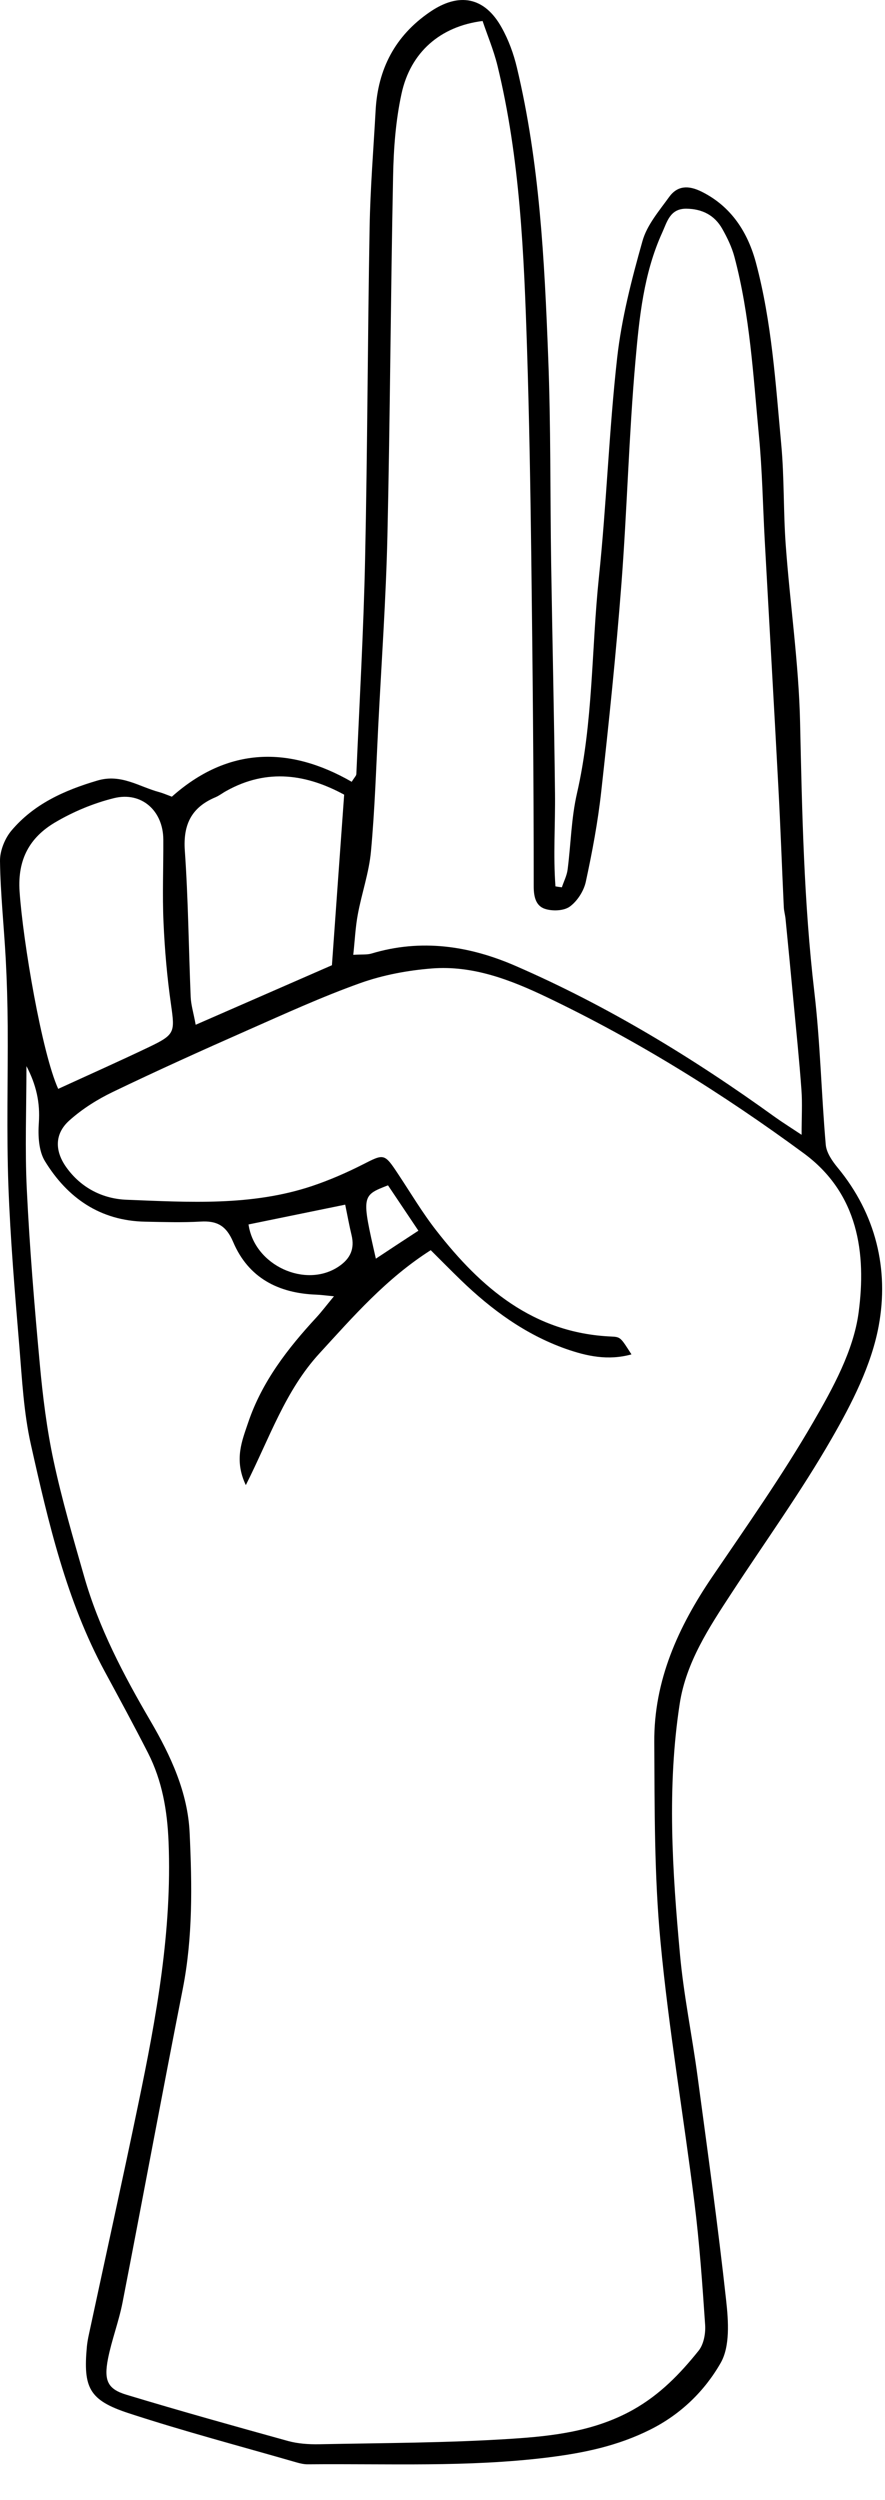 <svg width="17" height="48" viewBox="0 0 17 48" fill="none" xmlns="http://www.w3.org/2000/svg">
<path fill-rule="evenodd" clip-rule="evenodd" d="M10.793 17.037C10.83 16.924 10.888 16.814 10.903 16.698C10.966 16.211 10.973 15.713 11.082 15.237C11.396 13.869 11.36 12.469 11.504 11.086C11.651 9.684 11.698 8.271 11.855 6.87C11.94 6.114 12.133 5.365 12.341 4.629C12.426 4.323 12.659 4.052 12.852 3.784C13.012 3.562 13.223 3.554 13.477 3.68C14.055 3.967 14.367 4.471 14.521 5.045C14.825 6.183 14.899 7.363 15.007 8.533C15.067 9.178 15.046 9.83 15.094 10.476C15.177 11.609 15.344 12.739 15.369 13.873C15.407 15.602 15.441 17.327 15.643 19.049C15.757 20.02 15.777 21.003 15.862 21.979C15.875 22.132 15.987 22.294 16.091 22.42C16.827 23.312 17.079 24.374 16.879 25.458C16.74 26.211 16.364 26.947 15.975 27.622C15.389 28.642 14.697 29.602 14.052 30.589C13.62 31.249 13.179 31.918 13.057 32.71C12.81 34.312 12.915 35.924 13.062 37.528C13.133 38.308 13.294 39.08 13.398 39.857C13.591 41.295 13.791 42.731 13.949 44.172C13.993 44.569 14.025 45.053 13.843 45.37C13.537 45.905 13.08 46.355 12.492 46.649C11.864 46.964 11.213 47.099 10.519 47.185C8.988 47.374 7.456 47.301 5.923 47.316C5.846 47.318 5.766 47.3 5.691 47.278C4.617 46.968 3.535 46.683 2.472 46.335C1.71 46.085 1.596 45.847 1.669 45.053C1.677 44.975 1.691 44.897 1.708 44.82C2.025 43.342 2.352 41.866 2.659 40.386C3.003 38.731 3.306 37.072 3.238 35.367C3.214 34.766 3.116 34.194 2.844 33.659C2.576 33.134 2.295 32.616 2.014 32.097C1.275 30.731 0.929 29.234 0.594 27.739C0.457 27.13 0.424 26.495 0.373 25.87C0.287 24.835 0.199 23.799 0.161 22.761C0.125 21.741 0.154 20.718 0.148 19.697C0.145 19.268 0.133 18.839 0.11 18.411C0.076 17.785 0.009 17.16 6.96095e-05 16.534C-0.003 16.338 0.091 16.102 0.218 15.95C0.65 15.437 1.234 15.175 1.871 14.987C2.327 14.852 2.67 15.105 3.058 15.209C3.132 15.229 3.201 15.26 3.301 15.297C4.377 14.34 5.554 14.32 6.756 15.011C6.808 14.926 6.844 14.895 6.845 14.862C6.905 13.487 6.984 12.112 7.013 10.736C7.059 8.611 7.062 6.486 7.1 4.361C7.113 3.614 7.174 2.869 7.215 2.123C7.258 1.326 7.589 0.688 8.255 0.232C8.816 -0.154 9.309 -0.06 9.636 0.529C9.769 0.766 9.866 1.032 9.929 1.297C10.365 3.123 10.459 4.989 10.53 6.854C10.582 8.171 10.567 9.491 10.587 10.81C10.61 12.284 10.645 13.758 10.661 15.232C10.668 15.828 10.625 16.425 10.67 17.019C10.71 17.026 10.752 17.032 10.793 17.037ZM6.136 25.986C5.479 26.702 5.185 27.596 4.722 28.515C4.49 28.025 4.651 27.66 4.769 27.308C5.033 26.529 5.526 25.892 6.077 25.296C6.179 25.185 6.27 25.064 6.415 24.889C6.251 24.874 6.162 24.861 6.074 24.858C5.344 24.831 4.77 24.533 4.479 23.847C4.346 23.534 4.169 23.436 3.853 23.455C3.5 23.475 3.145 23.464 2.791 23.457C1.925 23.441 1.296 23.002 0.862 22.293C0.742 22.096 0.729 21.803 0.746 21.559C0.773 21.173 0.697 20.83 0.508 20.47C0.508 21.286 0.477 22.064 0.515 22.84C0.569 23.956 0.661 25.072 0.764 26.185C0.821 26.808 0.898 27.434 1.029 28.046C1.189 28.794 1.405 29.531 1.616 30.268C1.898 31.257 2.374 32.161 2.891 33.045C3.281 33.713 3.608 34.417 3.643 35.194C3.689 36.193 3.706 37.197 3.51 38.192C3.115 40.195 2.744 42.203 2.354 44.208C2.283 44.573 2.146 44.926 2.074 45.291C1.993 45.708 2.067 45.871 2.428 45.98C3.46 46.292 4.499 46.582 5.539 46.87C5.725 46.92 5.928 46.934 6.122 46.931C7.36 46.906 8.6 46.906 9.835 46.825C10.631 46.773 11.426 46.68 12.16 46.269C12.678 45.978 13.064 45.578 13.42 45.134C13.518 45.012 13.556 44.803 13.545 44.639C13.492 43.857 13.437 43.074 13.34 42.296C13.131 40.622 12.844 38.955 12.687 37.277C12.567 36.008 12.575 34.725 12.568 33.448C12.56 32.266 13.028 31.236 13.683 30.273C14.346 29.298 15.027 28.33 15.618 27.311C15.999 26.654 16.395 25.934 16.493 25.203C16.644 24.067 16.49 22.915 15.437 22.142C13.88 20.997 12.247 19.979 10.501 19.145C9.802 18.811 9.081 18.533 8.294 18.595C7.829 18.632 7.353 18.721 6.915 18.878C6.176 19.142 5.459 19.471 4.74 19.788C3.877 20.169 3.017 20.557 2.167 20.966C1.87 21.109 1.58 21.292 1.335 21.511C1.046 21.767 1.049 22.098 1.274 22.413C1.558 22.811 1.977 23.019 2.434 23.036C3.629 23.082 4.835 23.161 5.998 22.771C6.331 22.659 6.657 22.517 6.97 22.358C7.381 22.149 7.382 22.14 7.656 22.555C7.894 22.914 8.115 23.287 8.38 23.626C9.239 24.729 10.249 25.597 11.742 25.662C11.923 25.67 11.923 25.683 12.13 26.005C11.678 26.129 11.269 26.039 10.867 25.898C10.091 25.623 9.443 25.148 8.856 24.582C8.661 24.393 8.47 24.199 8.274 24.004C7.416 24.551 6.789 25.274 6.136 25.986ZM7.713 1.799C7.601 2.314 7.561 2.851 7.551 3.379C7.504 5.681 7.494 7.984 7.442 10.285C7.414 11.503 7.328 12.718 7.266 13.935C7.225 14.739 7.2 15.545 7.126 16.346C7.089 16.753 6.949 17.149 6.874 17.553C6.828 17.796 6.817 18.045 6.786 18.333C6.956 18.323 7.053 18.334 7.138 18.308C8.091 18.021 9.016 18.16 9.899 18.544C11.673 19.314 13.318 20.316 14.885 21.447C15.025 21.547 15.172 21.639 15.398 21.789C15.398 21.45 15.414 21.187 15.395 20.927C15.354 20.36 15.295 19.794 15.242 19.228C15.193 18.701 15.142 18.175 15.09 17.648C15.083 17.57 15.059 17.493 15.056 17.415C15.02 16.651 14.993 15.886 14.952 15.121C14.868 13.534 14.776 11.946 14.689 10.359C14.653 9.693 14.642 9.025 14.578 8.362C14.469 7.212 14.406 6.053 14.107 4.93C14.057 4.743 13.969 4.562 13.873 4.392C13.725 4.132 13.49 4.012 13.188 4.007C12.87 4.002 12.814 4.261 12.721 4.465C12.364 5.248 12.28 6.098 12.206 6.935C12.08 8.36 12.046 9.794 11.936 11.222C11.834 12.549 11.696 13.875 11.549 15.199C11.485 15.781 11.376 16.361 11.252 16.934C11.213 17.11 11.088 17.304 10.944 17.408C10.828 17.491 10.607 17.498 10.463 17.449C10.302 17.393 10.252 17.236 10.252 17.021C10.253 14.9 10.231 12.778 10.205 10.656C10.188 9.338 10.166 8.02 10.124 6.703C10.065 4.875 9.991 3.046 9.555 1.257C9.482 0.961 9.362 0.677 9.27 0.403C8.458 0.505 7.885 1.003 7.713 1.799ZM2.864 20.103C3.364 19.864 3.36 19.819 3.285 19.288C3.21 18.766 3.164 18.238 3.141 17.711C3.117 17.181 3.14 16.649 3.137 16.118C3.134 15.571 2.723 15.195 2.193 15.324C1.798 15.421 1.406 15.585 1.056 15.792C0.574 16.078 0.335 16.496 0.376 17.115C0.442 18.087 0.807 20.224 1.118 20.907C1.724 20.629 2.297 20.374 2.864 20.103ZM6.376 18.533C6.452 17.463 6.529 16.398 6.611 15.258C5.905 14.875 5.142 14.74 4.341 15.19C4.272 15.228 4.21 15.278 4.138 15.308C3.682 15.5 3.516 15.827 3.55 16.328C3.616 17.265 3.624 18.206 3.663 19.145C3.67 19.299 3.718 19.451 3.759 19.676C4.687 19.271 5.544 18.896 6.376 18.533ZM4.774 23.51C4.887 24.3 5.873 24.745 6.507 24.317C6.73 24.167 6.816 23.977 6.753 23.715C6.708 23.528 6.674 23.338 6.631 23.13C5.984 23.263 5.378 23.387 4.774 23.51ZM7.453 22.759C6.944 22.956 6.944 22.956 7.22 24.167C7.49 23.988 7.733 23.828 8.037 23.63C7.808 23.288 7.627 23.018 7.453 22.759Z" fill="black"/>
</svg>
